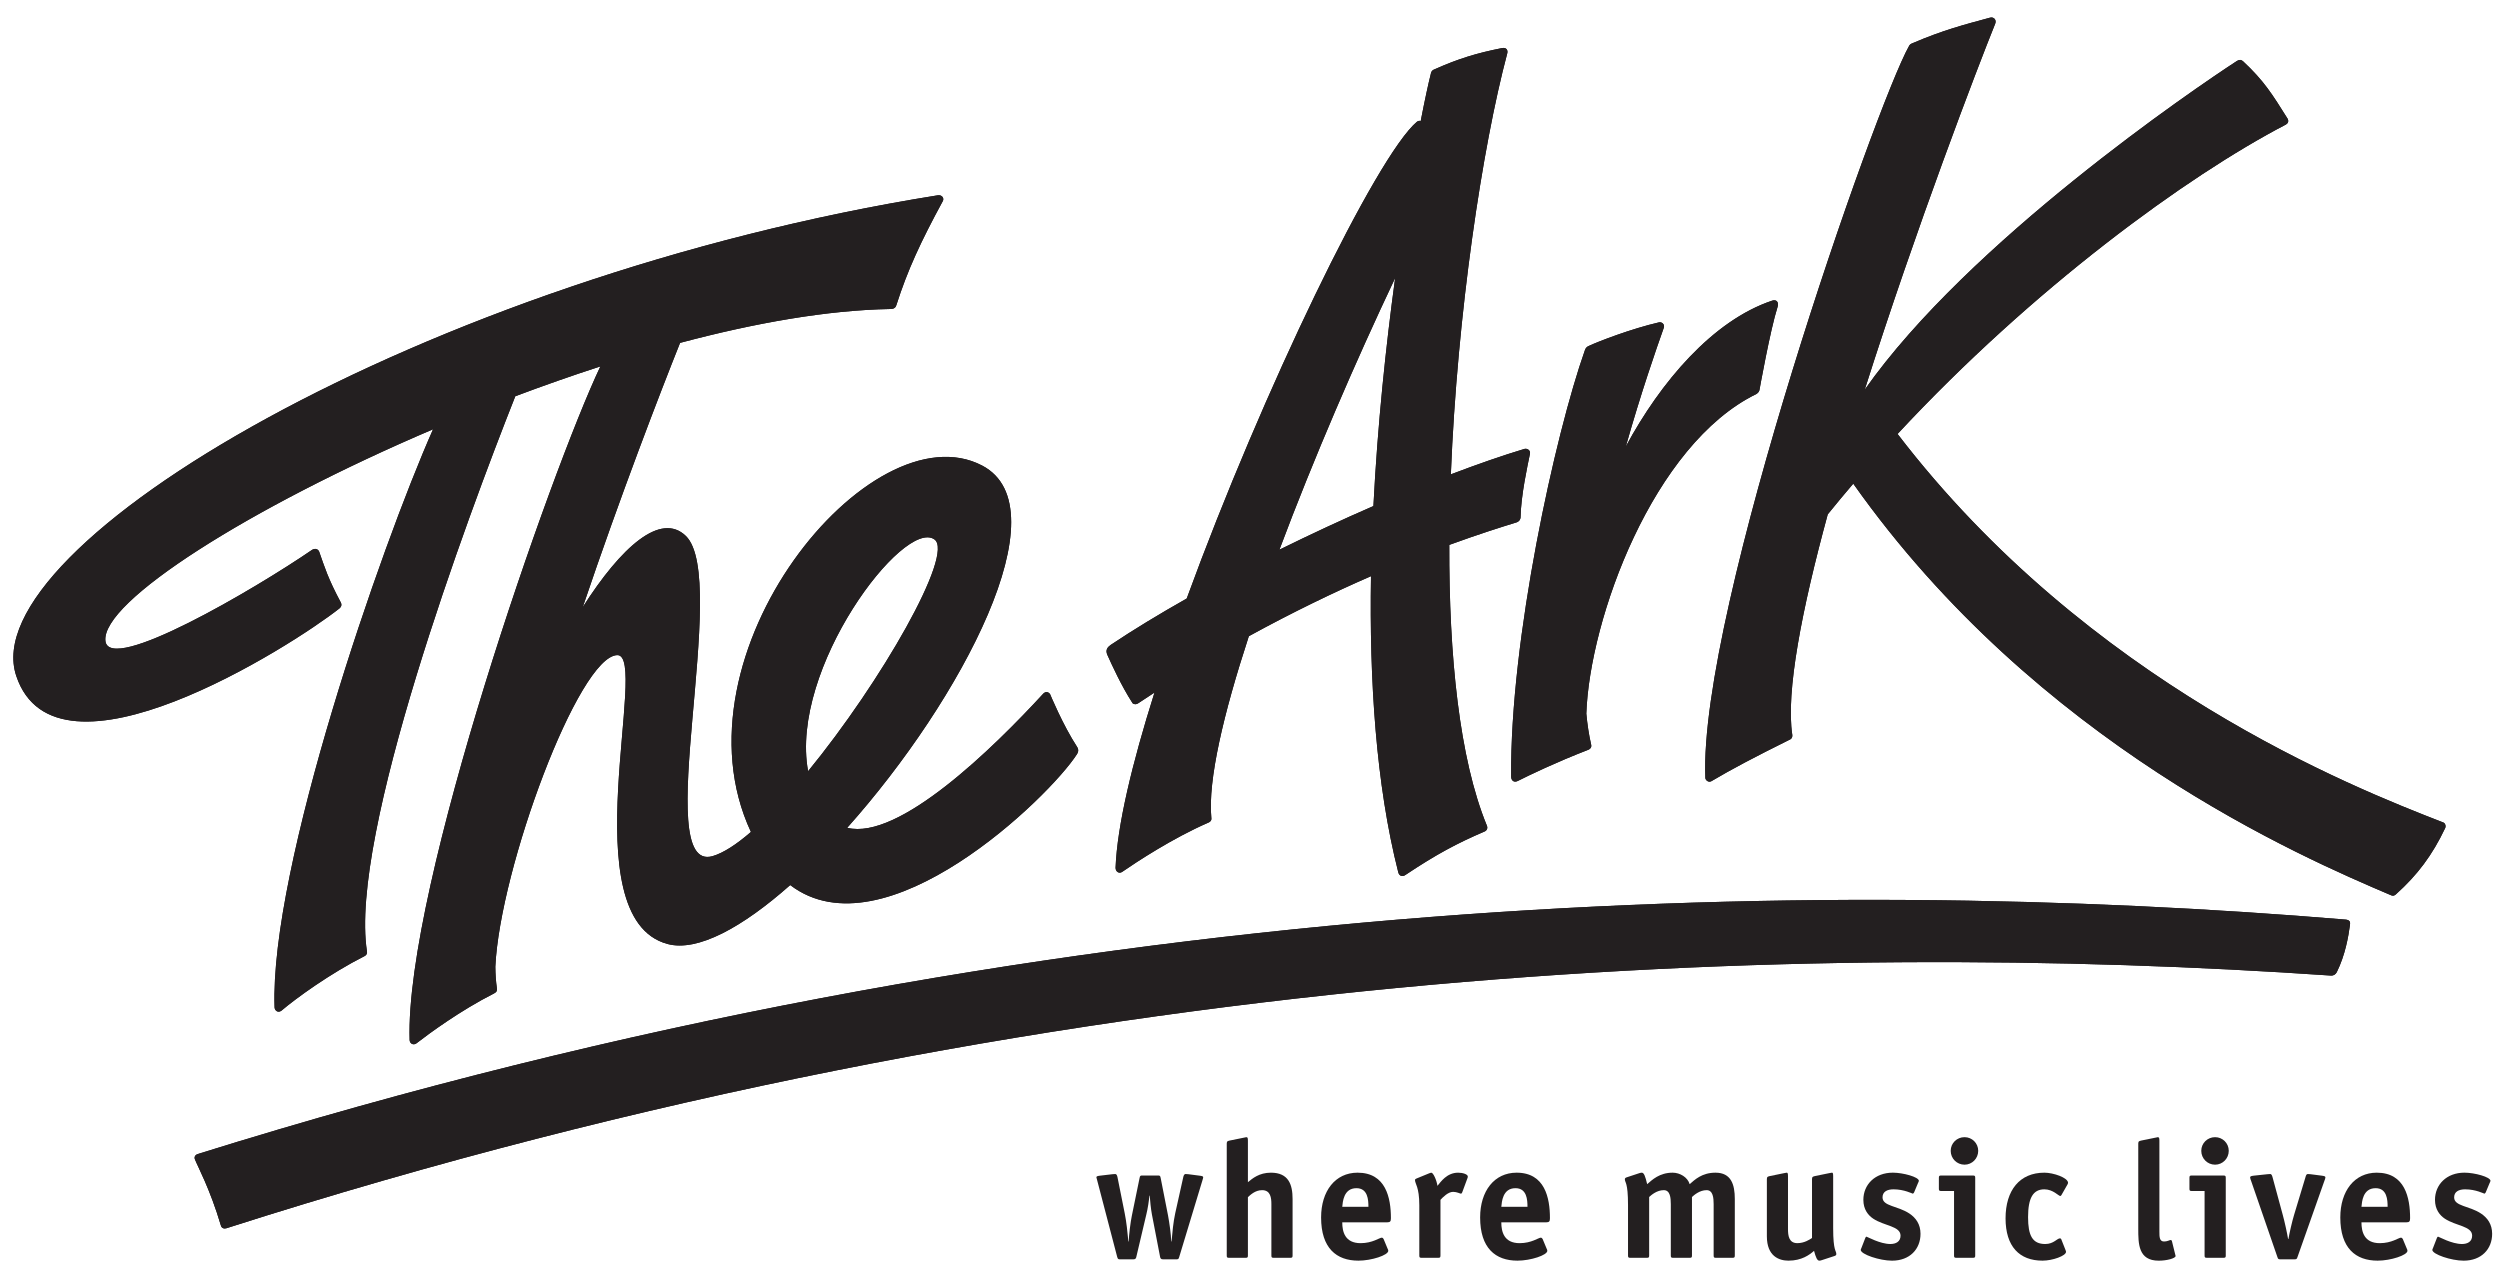 <?xml version="1.0" encoding="utf-8"?>
<!-- Generator: Adobe Illustrator 16.0.5, SVG Export Plug-In . SVG Version: 6.00 Build 0)  -->
<!DOCTYPE svg PUBLIC "-//W3C//DTD SVG 1.1//EN" "http://www.w3.org/Graphics/SVG/1.1/DTD/svg11.dtd">
<svg version="1.1" id="Layer_1" xmlns="http://www.w3.org/2000/svg" xmlns:xlink="http://www.w3.org/1999/xlink" x="0px" y="0px"
	 width="430px" height="220px" viewBox="0 0 430 220" enable-background="new 0 0 430 220" xml:space="preserve">
<g>
	<defs>
		<rect id="SVGID_1_" x="-98.235" y="-203" width="625.833" height="625.833"/>
	</defs>
	<clipPath id="SVGID_2_">
		<use xlink:href="#SVGID_1_"  overflow="visible"/>
	</clipPath>
	<path clip-path="url(#SVGID_2_)" fill="#231F20" d="M194.742,120.846c0.015,0.032,0.029,0.062,0.05,0.093
		c0.296,0.265,0.687,0.234,0.982,0.021c0.94-0.625,1.869-1.232,2.798-1.838c-3.865,12.229-6.425,22.948-6.694,30.118
		c-0.021,0.694,0.626,1.097,1.148,0.713c2.509-1.727,8.704-5.81,14.824-8.467c0.267-0.109,0.58-0.334,0.5-0.821
		c-0.606-6.44,2.067-17.833,6.45-31.238c7.629-4.18,14.731-7.591,21.009-10.322c-0.29,17.914,0.859,35.86,4.684,50.897
		c0.147,0.661,0.713,0.883,1.275,0.465c5.296-3.533,8.879-5.435,13.504-7.417c0.496-0.175,0.651-0.631,0.469-1.041
		c-4.745-11.555-6.521-29.209-6.465-48.287c5.041-1.838,8.994-3.084,11.529-3.859c0.256-0.08,0.633-0.269,0.728-0.814
		c0.07-3.872,1.209-8.989,1.617-10.986c0.133-0.667-0.544-0.977-0.955-0.848c-3.761,1.13-8.053,2.625-12.649,4.373
		c1.102-27.685,5.41-56.279,9.687-72.359c0.166-0.525-0.062-1.165-0.988-0.939c-4.206,0.841-7.355,1.781-11.46,3.615
		c-0.272,0.111-0.591,0.203-0.708,0.886c-0.35,1.372-0.964,4.147-1.717,8.026c-0.096-0.027-0.2-0.044-0.3-0.027
		c-0.113,0.02-0.218,0.063-0.301,0.128h-0.018c-6.981,5.817-26.61,46.405-39.627,82.029c-4.717,2.669-9.155,5.354-13.083,7.984
		c-0.468,0.347-0.969,0.811-0.562,1.716C191.213,114.294,192.875,117.966,194.742,120.846 M239.965,47.815
		c-1.586,11.663-3.027,25.222-3.738,39.227c-5.313,2.307-10.778,4.849-16.165,7.505C225.962,78.807,233.258,61.953,239.965,47.815
		 M403.535,158.174c-90.683-7.556-221.813-5.825-369.497,40.31c-0.315,0.089-0.71,0.401-0.518,0.909
		c0.4,1.061,2.616,5.108,4.468,11.383c0.165,0.577,0.643,0.556,0.935,0.488c143.984-46.105,272.323-49.631,362.048-43.462
		c0.374,0.021,0.771-0.2,0.964-0.609c1.454-2.952,1.99-6.117,2.246-8.01C404.229,158.768,404.339,158.303,403.535,158.174
		 M261.051,134.328c2.008-1.009,6.575-3.215,12.162-5.377c0.26-0.12,0.599-0.363,0.459-0.908c-0.387-1.657-0.648-3.436-0.824-5.299
		c0.569-16.3,11.477-46.317,29.271-54.987c0.389-0.222,0.498-0.624,0.498-0.624s1.858-10.396,3.135-14.382
		c0.214-0.66-0.108-1.323-0.959-1.034c-10.208,3.431-19.167,13.965-25.155,25.086c2.615-9.242,5.259-16.841,6.537-20.437
		c0.199-0.606-0.371-1.02-0.808-0.926c-4.745,1.091-10.44,3.286-12.127,4.074c-0.199,0.094-0.475,0.252-0.621,0.673
		c-5.161,14.579-12.917,49.886-12.702,73.4C259.932,134.252,260.391,134.649,261.051,134.328 M58.64,103.665
		c-2.266-4.242-2.805-6.128-3.754-8.809c-0.034-0.09-0.387-0.719-1.162-0.309c-9.932,6.811-34.9,21.453-35.591,15.714
		c-0.801-6.736,24.817-22.977,56.354-36.427c-9.02,20.369-28.12,75.445-27.261,99.444c0.018,0.498,0.566,1.01,1.175,0.562
		c2.525-2.146,8.343-6.377,14.313-9.395c0.356-0.173,0.458-0.514,0.407-0.777c-3.111-19.911,17.241-74.639,25.511-95.516
		c4.842-1.818,9.739-3.546,14.631-5.127c-8.471,17.861-33.641,89.667-32.809,115.872c0.033,0.576,0.606,0.933,1.145,0.576
		c2.211-1.711,7.539-5.643,13.376-8.603c0.482-0.239,0.539-0.514,0.492-0.892c-0.168-1.105-0.252-2.351-0.269-3.713v0.012
		c0.805-16.999,14.326-53.389,20.962-53.598c5.606-0.183-8.071,45.157,8.642,49.683c5.168,1.403,12.912-2.864,21.113-10.131
		c16.199,12.36,44.638-15.175,49.318-22.51c0.138-0.219,0.399-0.674,0.033-1.243c-2.494-3.831-4.647-9.073-4.647-9.073
		s-0.48-0.747-1.147-0.128c-8.626,9.396-24.892,25.326-33.756,23.104c19.652-22.01,37.093-55.016,23.22-62.3
		c-19.119-10.026-54.038,32.454-39.778,63.015c-2.479,2.146-4.737,3.621-6.606,4.163c-10.763,3.067,3.067-47.691-4.595-55.081
		c-4.311-4.167-11.094,1.845-17.729,12.256c6.484-19.185,13.346-36.968,16.742-45.46c12.89-3.434,25.347-5.629,36.116-5.824
		c0.276-0.007,0.917,0.021,1.102-0.713c1.926-6.014,4.174-10.855,7.97-17.845c0.292-0.511-0.166-1.121-0.866-1
		C72.673,47.782-4.66,93.968,2.792,116.251c6.871,20.568,47.2-4.989,55.58-11.596C58.529,104.529,58.879,104.192,58.64,103.665
		 M160.729,92.786c3.458,2.479-9.194,24.54-21.736,39.859C135.732,115.002,155.508,89.042,160.729,92.786 M420.186,141.443
		c-15.555-6.037-60.943-23.916-93.805-66.801c23.28-25.046,49.663-44.294,66.8-53.223c0.348-0.205,0.531-0.562,0.277-1.02
		c-2.599-4.139-4.033-6.491-7.646-9.855c-0.327-0.286-0.616-0.323-1.048-0.064c-7.239,4.707-46.155,31.117-64.031,56.545
		c8.816-27.799,19.487-55.637,22.446-62.959c0.261-0.64-0.247-1.209-0.892-1.03c-4.386,1.195-8.016,2.114-13.347,4.4
		c-0.308,0.117-0.458,0.246-0.571,0.451c-5.733,10.188-36.21,97.135-35.048,125.905c0.01,0.388,0.525,0.842,1.02,0.582
		c3.552-2.104,7.555-4.208,13.51-7.164c0.398-0.157,0.462-0.572,0.426-0.801c-1.135-7.35,1.646-21.613,6.095-37.938
		c1.443-1.781,2.904-3.546,4.389-5.28c31.635,44.746,77.17,64.261,92.443,70.767c0.481,0.23,0.729,0.021,0.949-0.185
		c3.637-3.271,6.202-6.676,8.414-11.34C420.726,142.112,420.613,141.566,420.186,141.443"/>
	<path clip-path="url(#SVGID_2_)" fill="#231F20" d="M193.452,208.695c0.286,1.404,0.488,3.27,0.629,4.841h0.061
		c0.023-1.089,0.313-3.405,0.542-4.471l1.317-6.42c0.086-0.432,0.118-0.458,0.544-0.458h2.552c0.431,0,0.458,0.026,0.544,0.458
		l1.261,6.42c0.229,1.232,0.52,3.24,0.546,4.471h0.057c0.146-1.602,0.29-3.268,0.629-4.841l1.378-6.19
		c0.057-0.291,0.172-0.573,0.401-0.573c0.117,0,0.374,0.03,0.46,0.03l1.946,0.252c0.432,0.061,0.63,0.092,0.63,0.291
		c0,0.113-0.083,0.313-0.141,0.544l-3.985,13.156c-0.113,0.373-0.169,0.402-0.54,0.402h-2.24c-0.374,0-0.46-0.175-0.516-0.462
		l-1.403-7.28c-0.175-0.918-0.317-2.405-0.375-3.211h-0.058c-0.056,0.806-0.286,2.293-0.518,3.211l-1.718,7.28
		c-0.056,0.287-0.14,0.462-0.515,0.462h-2.235c-0.373,0-0.431-0.029-0.545-0.402l-3.437-13.156
		c-0.062-0.201-0.118-0.403-0.146-0.544c0-0.199,0.199-0.23,0.63-0.291l2.147-0.252c0.087,0,0.374-0.03,0.488-0.03
		c0.203,0,0.316,0.282,0.37,0.573L193.452,208.695z"/>
	<path clip-path="url(#SVGID_2_)" fill="#231F20" d="M222.324,215.946c0,0.313-0.062,0.399-0.405,0.399h-2.837
		c-0.344,0-0.403-0.086-0.403-0.399v-8.829c0-1.089-0.139-2.41-1.604-2.41c-1.201,0-2.061,0.864-2.434,1.207v10.032
		c0,0.313-0.053,0.399-0.401,0.399H211.4c-0.343,0-0.4-0.086-0.4-0.399v-19.261c0-0.428,0.199-0.428,0.542-0.519l2.411-0.489
		c0.084,0,0.343-0.084,0.401-0.084c0.232,0,0.286,0.115,0.286,0.604v7.139c0.776-0.63,1.922-1.635,3.959-1.635
		c3.031,0,3.725,2.034,3.725,4.528V215.946z"/>
	<path clip-path="url(#SVGID_2_)" fill="#231F20" d="M238.69,214.828c0.06,0.085,0.091,0.198,0.091,0.316
		c0,0.744-2.868,1.689-5.132,1.689c-3.785,0-6.42-2.151-6.42-7.425c0-4.556,2.437-7.708,6.274-7.708
		c4.875,0,5.734,4.352,5.734,7.824c0,0.545-0.118,0.717-0.661,0.717h-7.708c0,1.606,0.457,3.583,3.153,3.583
		c2.062,0,3.238-0.946,3.641-0.946c0.144,0,0.255,0.114,0.313,0.229L238.69,214.828z M235.368,207.575
		c0-1.174-0.085-3.208-2.062-3.208c-2.234,0-2.353,2.408-2.438,3.208H235.368z"/>
	<path clip-path="url(#SVGID_2_)" fill="#231F20" d="M247.759,215.946c0,0.313-0.061,0.399-0.399,0.399h-2.839
		c-0.344,0-0.401-0.086-0.401-0.399v-8.659c0-3.147-0.743-3.67-0.743-4.323c0-0.116,0.11-0.203,0.251-0.258l2.183-0.894
		c0.114-0.029,0.259-0.111,0.373-0.111c0.341,0,0.918,1.29,1.059,2.264c0.546-0.661,1.606-2.264,3.554-2.264
		c0.832,0,1.665,0.287,1.665,0.655c0,0.116-0.026,0.235-0.059,0.289l-0.889,2.407c-0.031,0.086-0.114,0.258-0.232,0.258
		c-0.167,0-0.681-0.312-1.348-0.312c-0.885,0-1.803,0.973-2.174,1.374V215.946z"/>
	<path clip-path="url(#SVGID_2_)" fill="#231F20" d="M266.047,214.828c0.058,0.085,0.089,0.198,0.089,0.316
		c0,0.744-2.864,1.689-5.134,1.689c-3.781,0-6.419-2.151-6.419-7.425c0-4.556,2.438-7.708,6.276-7.708
		c4.873,0,5.731,4.352,5.731,7.824c0,0.545-0.113,0.717-0.659,0.717h-7.706c0,1.606,0.456,3.583,3.152,3.583
		c2.062,0,3.238-0.946,3.64-0.946c0.142,0,0.254,0.114,0.313,0.229L266.047,214.828z M262.726,207.575
		c0-1.174-0.089-3.208-2.065-3.208c-2.237,0-2.351,2.408-2.435,3.208H262.726z"/>
	<path clip-path="url(#SVGID_2_)" fill="#231F20" d="M298.385,215.946c0,0.313-0.058,0.399-0.401,0.399h-2.838
		c-0.34,0-0.399-0.086-0.399-0.399v-8.829c0-1.089-0.114-2.41-1.207-2.41c-1.202,0-2.147,0.837-2.521,1.177v10.062
		c0,0.313-0.054,0.399-0.402,0.399h-2.833c-0.344,0-0.405-0.086-0.405-0.399v-8.829c0-1.089-0.108-2.41-1.202-2.41
		c-1.204,0-2.15,0.837-2.522,1.177v10.062c0,0.313-0.056,0.399-0.399,0.399h-2.839c-0.341,0-0.398-0.086-0.398-0.399v-8.659
		c0-4.04-0.544-3.811-0.544-4.473c0-0.139,0.112-0.254,0.312-0.312l2.18-0.72c0.167-0.056,0.316-0.082,0.426-0.082
		c0.375,0,0.604,0.63,0.919,1.976c0.86-0.743,2.121-1.976,4.384-1.976c1.234,0,2.579,0.771,2.923,1.976
		c0.861-0.743,2.096-1.976,4.444-1.976c2.695,0,3.324,2.034,3.324,4.528V215.946z"/>
	<path clip-path="url(#SVGID_2_)" fill="#231F20" d="M313.354,216.744c-0.168,0.062-0.314,0.089-0.428,0.089
		c-0.374,0-0.603-0.545-0.912-1.69c-0.779,0.691-2.126,1.69-4.39,1.69c-1.576,0-3.723-0.717-3.723-4.186v-9.856
		c0-0.404,0.196-0.433,0.54-0.515l2.407-0.492c0.086,0,0.372-0.084,0.457-0.084c0.173,0,0.229,0.114,0.229,0.603v9.113
		c0,1.091,0.146,2.406,1.61,2.406c1.201,0,2.147-0.632,2.521-0.886v-10.146c0-0.404,0.199-0.433,0.543-0.515l2.406-0.492
		c0.085,0,0.376-0.084,0.488-0.084c0.146,0,0.202,0.114,0.202,0.603v8.942c0,4.039,0.543,3.81,0.543,4.47
		c0,0.142-0.114,0.259-0.312,0.317L313.354,216.744z"/>
	<path clip-path="url(#SVGID_2_)" fill="#231F20" d="M329.241,205.054c-0.056,0.145-0.2,0.258-0.228,0.258
		c-0.09,0-1.492-0.748-3.327-0.748c-1.089,0-1.89,0.405-1.89,1.383c0,1.543,2.58,1.43,4.612,2.775
		c1.118,0.748,1.92,1.836,1.92,3.495c0,2.641-1.859,4.619-4.899,4.619c-2.12,0-5.387-1.089-5.387-1.864
		c0-0.087,0.115-0.26,0.143-0.373l0.633-1.634c0.057-0.146,0.11-0.256,0.224-0.256c0.114,0,2.324,1.26,4.099,1.26
		c0.945,0,1.752-0.401,1.752-1.435c0-1.66-2.809-1.66-4.701-2.924c-0.858-0.572-1.694-1.576-1.694-3.238
		c0-2.606,1.979-4.674,5.075-4.674c1.752,0,4.471,0.745,4.471,1.405c0,0.087-0.087,0.264-0.143,0.373L329.241,205.054z"/>
	<path clip-path="url(#SVGID_2_)" fill="#231F20" d="M339.737,215.946c0,0.313-0.057,0.397-0.401,0.397h-2.837
		c-0.349,0-0.403-0.084-0.403-0.397v-11.093h-2.202c-0.346,0-0.408-0.085-0.408-0.4v-1.861c0-0.317,0.062-0.405,0.408-0.405h5.442
		c0.345,0,0.401,0.088,0.401,0.405V215.946z M337.902,200.325c-1.321,0-2.381-1.06-2.381-2.38c0-1.318,1.06-2.353,2.381-2.353
		c1.288,0,2.351,1.034,2.351,2.353C340.253,199.266,339.19,200.325,337.902,200.325"/>
	<path clip-path="url(#SVGID_2_)" fill="#231F20" d="M355.276,215.025c0.027,0.089,0.081,0.202,0.081,0.287
		c0,0.69-2.322,1.521-4.041,1.521c-3.982,0-6.36-2.438-6.36-7.278c0-4.847,2.438-7.855,6.678-7.855c1.55,0,4.072,0.863,4.072,1.752
		c0,0.084-0.059,0.168-0.087,0.254l-1.062,1.862c-0.052,0.059-0.112,0.143-0.196,0.143c-0.288,0-1.237-1.146-2.727-1.146
		c-1.947,0-2.806,1.488-2.806,4.786c0,3.155,0.744,4.619,2.952,4.619c1.461,0,2.032-0.977,2.55-0.977
		c0.085,0,0.144,0.058,0.201,0.143L355.276,215.025z"/>
	<path clip-path="url(#SVGID_2_)" fill="#231F20" d="M374.146,215.802c0.026,0.145,0.056,0.145,0.056,0.229
		c0,0.404-1.522,0.806-2.895,0.806c-3.525,0-3.525-2.898-3.525-5.535v-14.615c0-0.426,0.198-0.426,0.541-0.519l2.408-0.489
		c0.088,0,0.345-0.084,0.4-0.084c0.231,0,0.286,0.115,0.286,0.604v15.618c0,0.919,0,1.721,0.805,1.721
		c0.575,0,0.947-0.258,1.116-0.258c0.115,0,0.199,0.06,0.23,0.174L374.146,215.802z"/>
	<path clip-path="url(#SVGID_2_)" fill="#231F20" d="M382.832,215.946c0,0.313-0.058,0.397-0.406,0.397h-2.833
		c-0.348,0-0.405-0.084-0.405-0.397v-11.093h-2.205c-0.344,0-0.399-0.085-0.399-0.4v-1.861c0-0.317,0.056-0.405,0.399-0.405h5.443
		c0.349,0,0.406,0.088,0.406,0.405V215.946z M380.996,200.325c-1.318,0-2.377-1.06-2.377-2.38c0-1.318,1.059-2.353,2.377-2.353
		c1.289,0,2.35,1.034,2.35,2.353C383.346,199.266,382.285,200.325,380.996,200.325"/>
	<path clip-path="url(#SVGID_2_)" fill="#231F20" d="M395.162,216.232c-0.116,0.314-0.146,0.374-0.548,0.374h-2.348
		c-0.402,0-0.432-0.06-0.546-0.374l-4.561-13.214c-0.026-0.055-0.117-0.287-0.141-0.485c0-0.228,0.203-0.259,0.632-0.32l2.378-0.252
		c0.086,0,0.4-0.029,0.459-0.029c0.225,0,0.316,0.281,0.397,0.571l1.749,6.449c0.317,1.147,0.748,3.096,0.917,4.153h0.061
		c0.172-1.03,0.634-3.037,0.974-4.153l1.948-6.449c0.087-0.316,0.172-0.571,0.401-0.571c0.058,0,0.374,0.029,0.456,0.029
		l1.952,0.252c0.428,0.062,0.63,0.093,0.63,0.32c-0.027,0.198-0.112,0.431-0.145,0.485L395.162,216.232z"/>
	<path clip-path="url(#SVGID_2_)" fill="#231F20" d="M413.997,214.828c0.054,0.085,0.082,0.198,0.082,0.316
		c0,0.744-2.865,1.689-5.13,1.689c-3.781,0-6.418-2.151-6.418-7.425c0-4.556,2.437-7.708,6.272-7.708
		c4.876,0,5.733,4.352,5.733,7.824c0,0.545-0.113,0.717-0.658,0.717h-7.708c0,1.606,0.455,3.583,3.151,3.583
		c2.061,0,3.24-0.946,3.641-0.946c0.141,0,0.259,0.114,0.316,0.229L413.997,214.828z M410.67,207.575
		c0-1.174-0.088-3.208-2.065-3.208c-2.235,0-2.351,2.408-2.434,3.208H410.67z"/>
	<path clip-path="url(#SVGID_2_)" fill="#231F20" d="M427.558,205.054c-0.058,0.145-0.201,0.258-0.231,0.258
		c-0.082,0-1.486-0.748-3.32-0.748c-1.09,0-1.895,0.405-1.895,1.383c0,1.543,2.58,1.43,4.612,2.775
		c1.122,0.748,1.924,1.836,1.924,3.495c0,2.641-1.864,4.619-4.901,4.619c-2.123,0-5.389-1.089-5.389-1.864
		c0-0.087,0.114-0.26,0.142-0.373l0.635-1.634c0.056-0.146,0.113-0.256,0.228-0.256c0.109,0,2.319,1.26,4.098,1.26
		c0.945,0,1.748-0.401,1.748-1.435c0-1.66-2.809-1.66-4.701-2.924c-0.858-0.572-1.689-1.576-1.689-3.238
		c0-2.606,1.979-4.674,5.07-4.674c1.75,0,4.475,0.745,4.475,1.405c0,0.087-0.089,0.264-0.144,0.373L427.558,205.054z"/>
	<path clip-path="url(#SVGID_2_)" fill="#231F20" d="M194.742,120.846c0.015,0.032,0.029,0.062,0.05,0.093
		c0.296,0.265,0.687,0.234,0.982,0.021c0.94-0.625,1.869-1.232,2.798-1.838c-3.865,12.229-6.425,22.948-6.694,30.118
		c-0.021,0.694,0.626,1.097,1.148,0.713c2.509-1.727,8.704-5.81,14.824-8.467c0.267-0.109,0.58-0.334,0.5-0.821
		c-0.606-6.44,2.067-17.833,6.45-31.238c7.629-4.18,14.731-7.591,21.009-10.322c-0.29,17.914,0.859,35.86,4.684,50.897
		c0.147,0.661,0.713,0.883,1.275,0.465c5.296-3.533,8.879-5.435,13.504-7.417c0.496-0.175,0.651-0.631,0.469-1.041
		c-4.745-11.555-6.521-29.209-6.465-48.287c5.041-1.838,8.994-3.084,11.529-3.859c0.256-0.08,0.633-0.269,0.728-0.814
		c0.07-3.872,1.209-8.989,1.617-10.986c0.133-0.667-0.544-0.977-0.955-0.848c-3.761,1.13-8.053,2.625-12.649,4.373
		c1.102-27.685,5.41-56.279,9.687-72.359c0.166-0.525-0.062-1.165-0.988-0.939c-4.206,0.841-7.355,1.781-11.46,3.615
		c-0.272,0.111-0.591,0.203-0.708,0.886c-0.35,1.372-0.964,4.147-1.717,8.026c-0.096-0.027-0.2-0.044-0.3-0.027
		c-0.113,0.02-0.218,0.063-0.301,0.128h-0.018c-6.981,5.817-26.61,46.405-39.627,82.029c-4.717,2.669-9.155,5.354-13.083,7.984
		c-0.468,0.347-0.969,0.811-0.562,1.716C191.213,114.294,192.875,117.966,194.742,120.846 M239.965,47.815
		c-1.586,11.663-3.027,25.222-3.738,39.227c-5.313,2.307-10.778,4.849-16.165,7.505C225.962,78.807,233.258,61.953,239.965,47.815
		 M403.535,158.174c-90.683-7.556-221.813-5.825-369.497,40.31c-0.315,0.089-0.71,0.401-0.518,0.909
		c0.4,1.061,2.616,5.108,4.468,11.383c0.165,0.577,0.643,0.556,0.935,0.488c143.984-46.105,272.323-49.631,362.048-43.462
		c0.374,0.021,0.771-0.2,0.964-0.609c1.454-2.952,1.99-6.117,2.246-8.01C404.229,158.768,404.339,158.303,403.535,158.174
		 M261.051,134.328c2.008-1.009,6.575-3.215,12.162-5.377c0.26-0.12,0.599-0.363,0.459-0.908c-0.387-1.657-0.648-3.436-0.824-5.299
		c0.569-16.3,11.477-46.317,29.271-54.987c0.389-0.222,0.498-0.624,0.498-0.624s1.858-10.396,3.135-14.382
		c0.214-0.66-0.108-1.323-0.959-1.034c-10.208,3.431-19.167,13.965-25.155,25.086c2.615-9.242,5.259-16.841,6.537-20.437
		c0.199-0.606-0.371-1.02-0.808-0.926c-4.745,1.091-10.44,3.286-12.127,4.074c-0.199,0.094-0.475,0.252-0.621,0.673
		c-5.161,14.579-12.917,49.886-12.702,73.4C259.932,134.252,260.391,134.649,261.051,134.328 M58.64,103.665
		c-2.266-4.242-2.805-6.128-3.754-8.809c-0.034-0.09-0.387-0.719-1.162-0.309c-9.932,6.811-34.9,21.453-35.591,15.714
		c-0.801-6.736,24.817-22.977,56.354-36.427c-9.02,20.369-28.12,75.445-27.261,99.444c0.018,0.498,0.566,1.01,1.175,0.562
		c2.525-2.146,8.343-6.377,14.313-9.395c0.356-0.173,0.458-0.514,0.407-0.777c-3.111-19.911,17.241-74.639,25.511-95.516
		c4.842-1.818,9.739-3.546,14.631-5.127c-8.471,17.861-33.641,89.667-32.809,115.872c0.033,0.576,0.606,0.933,1.145,0.576
		c2.211-1.711,7.539-5.643,13.376-8.603c0.482-0.239,0.539-0.514,0.492-0.892c-0.168-1.105-0.252-2.351-0.269-3.713v0.012
		c0.805-16.999,14.326-53.389,20.962-53.598c5.606-0.183-8.071,45.157,8.642,49.683c5.168,1.403,12.912-2.864,21.113-10.131
		c16.199,12.36,44.638-15.175,49.318-22.51c0.138-0.219,0.399-0.674,0.033-1.243c-2.494-3.831-4.647-9.073-4.647-9.073
		s-0.48-0.747-1.147-0.128c-8.626,9.396-24.892,25.326-33.756,23.104c19.652-22.01,37.093-55.016,23.22-62.3
		c-19.119-10.026-54.038,32.454-39.778,63.015c-2.479,2.146-4.737,3.621-6.606,4.163c-10.763,3.067,3.067-47.691-4.595-55.081
		c-4.311-4.167-11.094,1.845-17.729,12.256c6.484-19.185,13.346-36.968,16.742-45.46c12.89-3.434,25.347-5.629,36.116-5.824
		c0.276-0.007,0.917,0.021,1.102-0.713c1.926-6.014,4.174-10.855,7.97-17.845c0.292-0.511-0.166-1.121-0.866-1
		C72.673,47.782-4.66,93.968,2.792,116.251c6.871,20.568,47.2-4.989,55.58-11.596C58.529,104.529,58.879,104.192,58.64,103.665
		 M160.729,92.786c3.458,2.479-9.194,24.54-21.736,39.859C135.732,115.002,155.508,89.042,160.729,92.786 M420.186,141.443
		c-15.555-6.037-60.943-23.916-93.805-66.801c23.28-25.046,49.663-44.294,66.8-53.223c0.348-0.205,0.531-0.562,0.277-1.02
		c-2.599-4.139-4.033-6.491-7.646-9.855c-0.327-0.286-0.616-0.323-1.048-0.064c-7.239,4.707-46.155,31.117-64.031,56.545
		c8.816-27.799,19.487-55.637,22.446-62.959c0.261-0.64-0.247-1.209-0.892-1.03c-4.386,1.195-8.016,2.114-13.347,4.4
		c-0.308,0.117-0.458,0.246-0.571,0.451c-5.733,10.188-36.21,97.135-35.048,125.905c0.01,0.388,0.525,0.842,1.02,0.582
		c3.552-2.104,7.555-4.208,13.51-7.164c0.398-0.157,0.462-0.572,0.426-0.801c-1.135-7.35,1.646-21.613,6.095-37.938
		c1.443-1.781,2.904-3.546,4.389-5.28c31.635,44.746,77.17,64.261,92.443,70.767c0.481,0.23,0.729,0.021,0.949-0.185
		c3.637-3.271,6.202-6.676,8.414-11.34C420.726,142.112,420.613,141.566,420.186,141.443"/>
</g>
</svg>
